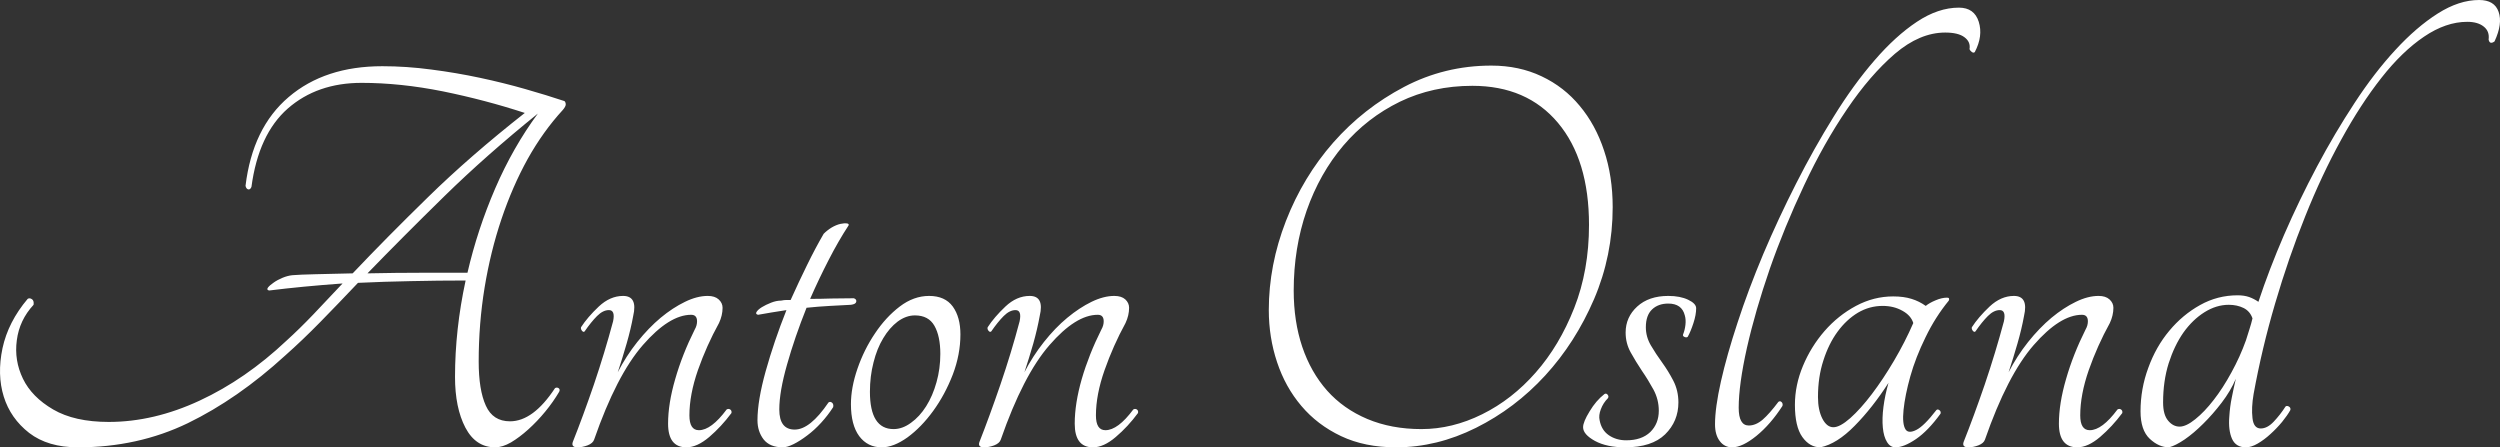 <svg version="1.1" xmlns="http://www.w3.org/2000/svg" xmlns:xlink="http://www.w3.org/1999/xlink" width="202.757" height="36.28"><rect width="100%" height="100%" fill="#333333" stroke="none"/><defs></defs><g transform="translate(-111.513,24.236)"><rect fill="rgb(255,255,255)" stroke="none" x="0" y="0" width="202.757" height="36.28" fill-opacity="0" transform="translate(111.513,-24.236)"></rect><g transform="translate(101.616,18.144) rotate(0,0,0) translate(-101.616,-18.144) matrix(1,0,0,1,101.616,18.144)"><path fill="#FFFFFF" fill-opacity="1" d="M55.68-34.18L55.68-34.18Q55.78-34.08 55.78-33.91Q55.78-33.74 55.54-33.46L55.54-33.46Q53.95-31.73 52.70-29.50Q51.46-27.26 50.57-24.62Q49.68-21.98 49.20-19.06Q48.72-16.13 48.72-13.06L48.72-13.06Q48.72-10.75 49.30-9.48Q49.87-8.21 51.26-8.21L51.26-8.21Q53.14-8.21 54.91-10.90L54.91-10.90Q55.06-10.99 55.20-10.90Q55.34-10.80 55.25-10.61L55.25-10.61Q54.77-9.79 54.12-9.00Q53.47-8.21 52.75-7.56Q52.03-6.91 51.34-6.50Q50.64-6.10 50.06-6.10L50.06-6.10Q48.48-6.10 47.64-7.70Q46.80-9.31 46.80-11.81L46.80-11.81Q46.80-15.65 47.66-19.63L47.66-19.63Q45.41-19.63 43.22-19.58Q41.04-19.54 38.93-19.44L38.93-19.44Q37.34-17.76 35.88-16.27Q34.42-14.78 33.02-13.54L33.02-13.54Q29.18-10.03 25.13-8.06Q21.07-6.10 16.22-6.10L16.22-6.10Q13.78-6.10 12.26-7.27Q10.75-8.45 10.20-10.22Q9.65-12.00 10.10-14.14Q10.56-16.27 12.14-18.14L12.14-18.14Q12.29-18.24 12.48-18.12Q12.67-18.00 12.62-17.66L12.62-17.66Q11.47-16.42 11.26-14.78Q11.04-13.15 11.76-11.66Q12.48-10.18 14.21-9.17Q15.94-8.16 18.72-8.16L18.72-8.16Q22.37-8.16 26.09-9.89Q29.81-11.62 33.12-14.74L33.12-14.74Q34.18-15.70 35.30-16.87Q36.43-18.05 37.68-19.39L37.68-19.39Q34.37-19.15 31.73-18.82L31.73-18.82Q31.49-18.86 31.63-19.06Q31.78-19.25 32.09-19.46Q32.40-19.68 32.81-19.85Q33.22-20.02 33.60-20.06L33.60-20.06Q34.18-20.11 35.50-20.14Q36.82-20.16 38.50-20.21L38.50-20.21Q41.23-23.09 44.62-26.40Q48.00-29.71 52.46-33.22L52.46-33.22Q49.25-34.27 45.82-34.97Q42.38-35.66 39.22-35.66L39.22-35.66Q35.62-35.66 33.24-33.58Q30.86-31.49 30.29-27.22L30.29-27.22Q30.19-26.98 30.02-27.02Q29.86-27.07 29.81-27.31L29.81-27.31Q30.38-32.02 33.31-34.51Q36.24-37.01 40.90-37.01L40.90-37.01Q42.86-37.01 44.88-36.74Q46.90-36.48 48.82-36.07Q50.74-35.66 52.49-35.16Q54.24-34.66 55.68-34.18ZM47.81-20.26L47.81-20.26Q48.62-23.76 50.06-27.10Q51.50-30.43 53.52-33.17L53.52-33.17Q49.30-29.76 45.94-26.47Q42.58-23.18 39.70-20.21L39.70-20.21Q42.00-20.26 44.26-20.26Q46.51-20.26 47.81-20.26ZM68.83-9.17L68.83-9.17Q68.98-9.26 69.12-9.17Q69.26-9.07 69.22-8.88L69.22-8.88Q68.40-7.78 67.42-6.94Q66.43-6.10 65.57-6.10L65.57-6.10Q64.08-6.10 64.08-8.02L64.08-8.02Q64.08-9.65 64.66-11.64Q65.23-13.63 66.24-15.65L66.24-15.65Q66.43-15.98 66.43-16.32L66.43-16.32Q66.43-16.85 65.95-16.85L65.95-16.85Q64.18-16.85 62.04-14.40Q59.90-11.95 58.08-6.72L58.08-6.72Q57.98-6.43 57.55-6.26Q57.12-6.10 56.74-6.10L56.74-6.10Q56.21-6.10 56.35-6.53L56.35-6.53Q57.17-8.59 58.06-11.18Q58.94-13.78 59.62-16.32L59.62-16.32Q59.81-17.23 59.28-17.23L59.28-17.23Q58.80-17.23 58.32-16.75Q57.84-16.27 57.31-15.50L57.31-15.50Q57.22-15.41 57.10-15.55Q56.98-15.70 57.02-15.84L57.02-15.84Q57.55-16.66 58.46-17.52Q59.38-18.38 60.43-18.38L60.43-18.38Q61.63-18.38 61.25-16.75L61.25-16.75Q61.06-15.70 60.72-14.52Q60.38-13.34 60.00-12.19L60.00-12.19Q60.67-13.49 61.58-14.64Q62.50-15.79 63.48-16.61Q64.46-17.42 65.45-17.90Q66.43-18.38 67.30-18.38L67.30-18.38Q67.87-18.38 68.18-18.10Q68.50-17.81 68.50-17.42L68.50-17.42Q68.50-16.80 68.21-16.18L68.21-16.18Q67.20-14.35 66.50-12.36Q65.81-10.37 65.81-8.69L65.81-8.69Q65.81-7.49 66.58-7.49L66.58-7.49Q67.58-7.49 68.83-9.17ZM79.15-18.19L79.15-18.19Q79.39-18.10 79.34-17.90Q79.30-17.71 78.91-17.66L78.91-17.66Q78.14-17.62 77.21-17.57Q76.27-17.52 75.31-17.42L75.31-17.42Q74.35-15.02 73.73-12.82Q73.10-10.61 73.10-9.17L73.10-9.17Q73.10-7.54 74.35-7.54L74.35-7.54Q75.60-7.54 77.09-9.74L77.09-9.74Q77.23-9.84 77.38-9.72Q77.52-9.60 77.47-9.36L77.47-9.36Q77.04-8.69 76.49-8.09Q75.94-7.49 75.36-7.06Q74.78-6.62 74.26-6.36Q73.73-6.10 73.39-6.10L73.39-6.10Q72.34-6.10 71.83-6.74Q71.33-7.39 71.33-8.30L71.33-8.30Q71.33-9.89 72.00-12.29Q72.67-14.69 73.68-17.23L73.68-17.23Q73.06-17.14 72.48-17.04Q71.90-16.94 71.38-16.85L71.38-16.85Q71.14-16.90 71.26-17.09Q71.38-17.28 71.69-17.47Q72.00-17.66 72.43-17.83Q72.86-18.00 73.25-18.00L73.25-18.00Q73.49-18.05 73.66-18.05Q73.82-18.05 74.02-18.05L74.02-18.05Q74.69-19.54 75.36-20.90Q76.03-22.27 76.70-23.42L76.70-23.42Q76.99-23.71 77.35-23.93Q77.71-24.14 78.05-24.22Q78.38-24.29 78.58-24.26Q78.77-24.24 78.72-24.10L78.72-24.10Q77.90-22.85 77.11-21.31Q76.32-19.78 75.60-18.14L75.60-18.14Q76.46-18.14 77.33-18.17Q78.19-18.19 79.15-18.19ZM85.25-18.38L85.25-18.38Q86.54-18.38 87.17-17.52Q87.79-16.66 87.79-15.26L87.79-15.26Q87.79-13.63 87.17-12.00Q86.54-10.37 85.58-9.05Q84.62-7.73 83.50-6.91Q82.37-6.10 81.41-6.10L81.41-6.10Q80.26-6.10 79.58-7.01Q78.91-7.92 78.91-9.60L78.91-9.60Q78.91-10.94 79.44-12.48Q79.97-14.02 80.86-15.34Q81.74-16.66 82.87-17.52Q84.00-18.38 85.25-18.38ZM82.37-7.58L82.37-7.58Q83.09-7.58 83.78-8.09Q84.48-8.59 85.01-9.43Q85.54-10.27 85.85-11.38Q86.16-12.48 86.16-13.68L86.16-13.68Q86.16-15.12 85.68-15.96Q85.20-16.80 84.10-16.80L84.10-16.80Q83.38-16.80 82.70-16.30Q82.03-15.79 81.53-14.95Q81.02-14.11 80.74-12.98Q80.45-11.86 80.45-10.61L80.45-10.61Q80.45-7.58 82.37-7.58ZM101.81-9.17L101.81-9.17Q101.95-9.26 102.10-9.17Q102.24-9.07 102.19-8.88L102.19-8.88Q101.38-7.78 100.39-6.94Q99.41-6.10 98.54-6.10L98.54-6.10Q97.06-6.10 97.06-8.02L97.06-8.02Q97.06-9.65 97.63-11.64Q98.21-13.63 99.22-15.65L99.22-15.65Q99.41-15.98 99.41-16.32L99.41-16.32Q99.41-16.85 98.93-16.85L98.93-16.85Q97.15-16.85 95.02-14.40Q92.88-11.95 91.06-6.72L91.06-6.72Q90.96-6.43 90.53-6.26Q90.10-6.10 89.71-6.10L89.71-6.10Q89.18-6.10 89.33-6.53L89.33-6.53Q90.14-8.59 91.03-11.18Q91.92-13.78 92.59-16.32L92.59-16.32Q92.78-17.23 92.26-17.23L92.26-17.23Q91.78-17.23 91.30-16.75Q90.82-16.27 90.29-15.50L90.29-15.50Q90.19-15.41 90.07-15.55Q89.95-15.70 90.00-15.84L90.00-15.84Q90.53-16.66 91.44-17.52Q92.35-18.38 93.41-18.38L93.41-18.38Q94.61-18.38 94.22-16.75L94.22-16.75Q94.03-15.70 93.70-14.52Q93.36-13.34 92.98-12.19L92.98-12.19Q93.65-13.49 94.56-14.64Q95.47-15.79 96.46-16.61Q97.44-17.42 98.42-17.90Q99.41-18.38 100.27-18.38L100.27-18.38Q100.85-18.38 101.16-18.10Q101.47-17.81 101.47-17.42L101.47-17.42Q101.47-16.80 101.18-16.18L101.18-16.18Q100.18-14.35 99.48-12.36Q98.78-10.37 98.78-8.69L98.78-8.69Q98.78-7.49 99.55-7.49L99.55-7.49Q100.56-7.49 101.81-9.17ZM130.85-37.06L130.85-37.06Q133.10-37.06 134.93-36.19Q136.75-35.33 138.02-33.79Q139.30-32.26 139.99-30.17Q140.69-28.08 140.69-25.58L140.69-25.58Q140.69-21.65 139.18-18.12Q137.66-14.59 135.22-11.93Q132.77-9.26 129.60-7.68Q126.43-6.10 123.12-6.10L123.12-6.10Q120.58-6.10 118.66-7.01Q116.74-7.92 115.44-9.46Q114.14-10.99 113.47-13.01Q112.80-15.02 112.80-17.23L112.80-17.23Q112.80-20.88 114.19-24.46Q115.58-28.03 118.03-30.82Q120.48-33.60 123.77-35.33Q127.06-37.06 130.85-37.06ZM125.18-7.58L125.18-7.58Q127.68-7.58 130.10-8.78Q132.53-9.98 134.45-12.17Q136.37-14.35 137.57-17.40Q138.77-20.45 138.77-24.14L138.77-24.14Q138.77-29.42 136.25-32.42Q133.73-35.42 129.31-35.42L129.31-35.42Q126.10-35.42 123.43-34.13Q120.77-32.83 118.85-30.58Q116.93-28.32 115.87-25.30Q114.82-22.27 114.82-18.82L114.82-18.82Q114.82-16.32 115.51-14.26Q116.21-12.19 117.53-10.70Q118.85-9.22 120.79-8.40Q122.74-7.58 125.18-7.58ZM145.20-18.38L145.20-18.38Q146.16-18.38 146.81-18.07Q147.46-17.76 147.46-17.38L147.46-17.38Q147.46-16.85 147.24-16.18Q147.02-15.50 146.78-15.07L146.78-15.07Q146.69-14.98 146.52-15.05Q146.35-15.12 146.40-15.26L146.40-15.26Q146.54-15.60 146.59-16.03Q146.64-16.46 146.54-16.80L146.54-16.80Q146.30-17.76 145.20-17.76L145.20-17.76Q144.38-17.76 143.88-17.28Q143.38-16.80 143.38-15.84L143.38-15.84Q143.38-15.07 143.78-14.38Q144.19-13.68 144.70-12.98Q145.20-12.29 145.61-11.50Q146.02-10.70 146.02-9.74L146.02-9.74Q146.02-8.21 144.94-7.15Q143.86-6.10 141.70-6.10L141.70-6.10Q140.21-6.10 139.25-6.62Q138.29-7.15 138.29-7.73L138.29-7.73Q138.29-8.16 138.82-9.02Q139.34-9.89 140.02-10.42L140.02-10.42Q140.16-10.51 140.28-10.37Q140.40-10.22 140.30-10.08L140.30-10.08Q139.92-9.70 139.73-9.19Q139.54-8.69 139.63-8.30L139.63-8.30Q139.78-7.49 140.38-7.08Q140.98-6.67 141.79-6.67L141.79-6.67Q143.04-6.67 143.74-7.34Q144.43-8.02 144.43-9.07L144.43-9.07Q144.43-9.98 144.00-10.78Q143.57-11.57 143.06-12.31Q142.56-13.06 142.15-13.80Q141.74-14.54 141.74-15.41L141.74-15.41Q141.74-16.66 142.68-17.52Q143.62-18.38 145.20-18.38ZM168.77-41.76L168.77-41.76Q170.02-41.76 170.38-40.61Q170.74-39.46 170.06-38.16L170.06-38.16Q169.97-38.06 169.82-38.16Q169.68-38.26 169.63-38.40L169.63-38.40Q169.73-38.98 169.22-39.36Q168.72-39.74 167.66-39.74L167.66-39.74Q165.60-39.74 163.58-38.02Q161.57-36.29 159.70-33.53Q157.82-30.77 156.22-27.36Q154.61-23.95 153.43-20.57Q152.26-17.18 151.58-14.18Q150.91-11.18 150.91-9.31L150.91-9.31Q150.91-7.87 151.73-7.87L151.73-7.87Q152.30-7.87 152.86-8.35Q153.41-8.83 154.13-9.79L154.13-9.79Q154.27-9.89 154.39-9.77Q154.51-9.65 154.46-9.46L154.46-9.46Q153.50-7.97 152.35-7.03Q151.20-6.10 150.38-6.10L150.38-6.10Q149.76-6.10 149.38-6.60Q148.99-7.10 148.99-7.97L148.99-7.97Q148.99-9.31 149.47-11.45Q149.95-13.58 150.82-16.22Q151.68-18.86 152.90-21.77Q154.13-24.67 155.57-27.50Q157.01-30.34 158.62-32.93Q160.22-35.52 161.93-37.49Q163.63-39.46 165.36-40.61Q167.09-41.76 168.77-41.76ZM166.94-9.12L166.94-9.12Q167.04-9.22 167.18-9.12Q167.33-9.02 167.28-8.83L167.28-8.83Q166.27-7.44 165.29-6.77Q164.30-6.10 163.63-6.10L163.63-6.10Q163.20-6.10 162.94-6.53Q162.67-6.96 162.60-7.70Q162.53-8.45 162.65-9.38Q162.77-10.32 163.06-11.33L163.06-11.33Q161.76-9.31 160.32-7.85Q158.88-6.38 157.54-6.10L157.54-6.10Q156.67-6.10 156.07-6.94Q155.47-7.78 155.47-9.55L155.47-9.55Q155.47-11.14 156.12-12.70Q156.77-14.26 157.87-15.53Q158.98-16.80 160.42-17.57Q161.86-18.34 163.44-18.34L163.44-18.34Q164.30-18.34 164.93-18.14Q165.55-17.95 166.08-17.57L166.08-17.57Q166.37-17.81 166.87-18.02Q167.38-18.24 167.81-18.24L167.81-18.24Q168.05-18.24 167.95-18.00L167.95-18.00Q166.85-16.66 166.06-15.02Q165.26-13.39 164.83-11.86Q164.40-10.32 164.28-9.14Q164.16-7.97 164.45-7.54L164.45-7.54Q164.69-7.20 165.31-7.51Q165.94-7.82 166.94-9.12ZM158.59-7.73L158.59-7.73Q159.12-7.73 159.96-8.47Q160.80-9.22 161.71-10.42Q162.62-11.62 163.51-13.13Q164.40-14.64 165.07-16.18L165.07-16.18Q164.88-16.80 164.18-17.18Q163.49-17.57 162.58-17.57L162.58-17.57Q161.52-17.57 160.58-17.02Q159.65-16.46 158.93-15.48Q158.21-14.50 157.78-13.15Q157.34-11.81 157.34-10.18L157.34-10.18Q157.34-9.12 157.70-8.42Q158.06-7.73 158.59-7.73ZM181.63-9.17L181.63-9.17Q181.78-9.26 181.92-9.17Q182.06-9.07 182.02-8.88L182.02-8.88Q181.20-7.78 180.22-6.94Q179.23-6.10 178.37-6.10L178.37-6.10Q176.88-6.10 176.88-8.02L176.88-8.02Q176.88-9.65 177.46-11.64Q178.03-13.63 179.04-15.65L179.04-15.65Q179.23-15.98 179.23-16.32L179.23-16.32Q179.23-16.85 178.75-16.85L178.75-16.85Q176.98-16.85 174.84-14.40Q172.70-11.95 170.88-6.72L170.88-6.72Q170.78-6.43 170.35-6.26Q169.92-6.10 169.54-6.10L169.54-6.10Q169.01-6.10 169.15-6.53L169.15-6.53Q169.97-8.59 170.86-11.18Q171.74-13.78 172.42-16.32L172.42-16.32Q172.61-17.23 172.08-17.23L172.08-17.23Q171.60-17.23 171.12-16.75Q170.64-16.27 170.11-15.50L170.11-15.50Q170.02-15.41 169.90-15.55Q169.78-15.70 169.82-15.84L169.82-15.84Q170.35-16.66 171.26-17.52Q172.18-18.38 173.23-18.38L173.23-18.38Q174.43-18.38 174.05-16.75L174.05-16.75Q173.86-15.70 173.52-14.52Q173.18-13.34 172.80-12.19L172.80-12.19Q173.47-13.49 174.38-14.64Q175.30-15.79 176.28-16.61Q177.26-17.42 178.25-17.90Q179.23-18.38 180.10-18.38L180.10-18.38Q180.67-18.38 180.98-18.10Q181.30-17.81 181.30-17.42L181.30-17.42Q181.30-16.80 181.01-16.18L181.01-16.18Q180.00-14.35 179.30-12.36Q178.61-10.37 178.61-8.69L178.61-8.69Q178.61-7.49 179.38-7.49L179.38-7.49Q180.38-7.49 181.63-9.17ZM210.96-42.38L210.96-42.38Q212.21-42.38 212.54-41.42Q212.88-40.46 212.21-39.02L212.21-39.02Q211.82-38.74 211.73-39.17L211.73-39.17Q211.82-39.84 211.34-40.22Q210.86-40.61 210.00-40.61L210.00-40.61Q208.27-40.61 206.50-39.41Q204.72-38.21 203.04-36.07Q201.36-33.94 199.78-31.06Q198.19-28.18 196.85-24.82Q195.50-21.46 194.42-17.78Q193.34-14.11 192.67-10.42L192.67-10.42Q192.48-9.31 192.58-8.47Q192.67-7.63 193.25-7.63L193.25-7.63Q193.78-7.63 194.30-8.18Q194.83-8.74 195.26-9.41L195.26-9.41Q195.36-9.50 195.53-9.41Q195.70-9.31 195.65-9.12L195.65-9.12Q195.41-8.69 194.98-8.16Q194.54-7.63 194.04-7.18Q193.54-6.72 193.01-6.41Q192.48-6.10 192.05-6.10L192.05-6.10Q191.23-6.10 190.92-6.79Q190.61-7.49 190.70-8.59L190.70-8.59Q190.75-9.41 190.90-10.13Q191.04-10.85 191.23-11.66L191.23-11.66Q190.80-10.66 190.08-9.72Q189.36-8.78 188.59-8.02Q187.82-7.25 187.08-6.74Q186.34-6.24 185.81-6.10L185.81-6.10Q184.99-6.10 184.25-6.79Q183.50-7.49 183.50-9.02L183.50-9.02Q183.50-10.85 184.13-12.55Q184.75-14.26 185.83-15.55Q186.91-16.85 188.33-17.64Q189.74-18.43 191.38-18.43L191.38-18.43Q191.90-18.43 192.31-18.29Q192.72-18.14 193.06-17.90L193.06-17.90Q193.92-20.50 195.14-23.33Q196.37-26.16 197.81-28.87Q199.25-31.58 200.86-34.03Q202.46-36.48 204.17-38.33Q205.87-40.18 207.60-41.28Q209.33-42.38 210.96-42.38ZM186.67-7.78L186.67-7.78Q187.20-7.78 187.94-8.38Q188.69-8.98 189.43-9.94Q190.18-10.90 190.87-12.17Q191.57-13.44 192.05-14.78L192.05-14.78Q192.19-15.26 192.34-15.70Q192.48-16.13 192.58-16.56L192.58-16.56Q192.38-17.14 191.86-17.40Q191.33-17.66 190.66-17.66L190.66-17.66Q189.65-17.66 188.69-17.06Q187.73-16.46 186.98-15.41Q186.24-14.35 185.78-12.91Q185.33-11.47 185.33-9.74L185.33-9.74Q185.33-8.74 185.74-8.26Q186.14-7.78 186.67-7.78Z"></path></g></g></svg>
